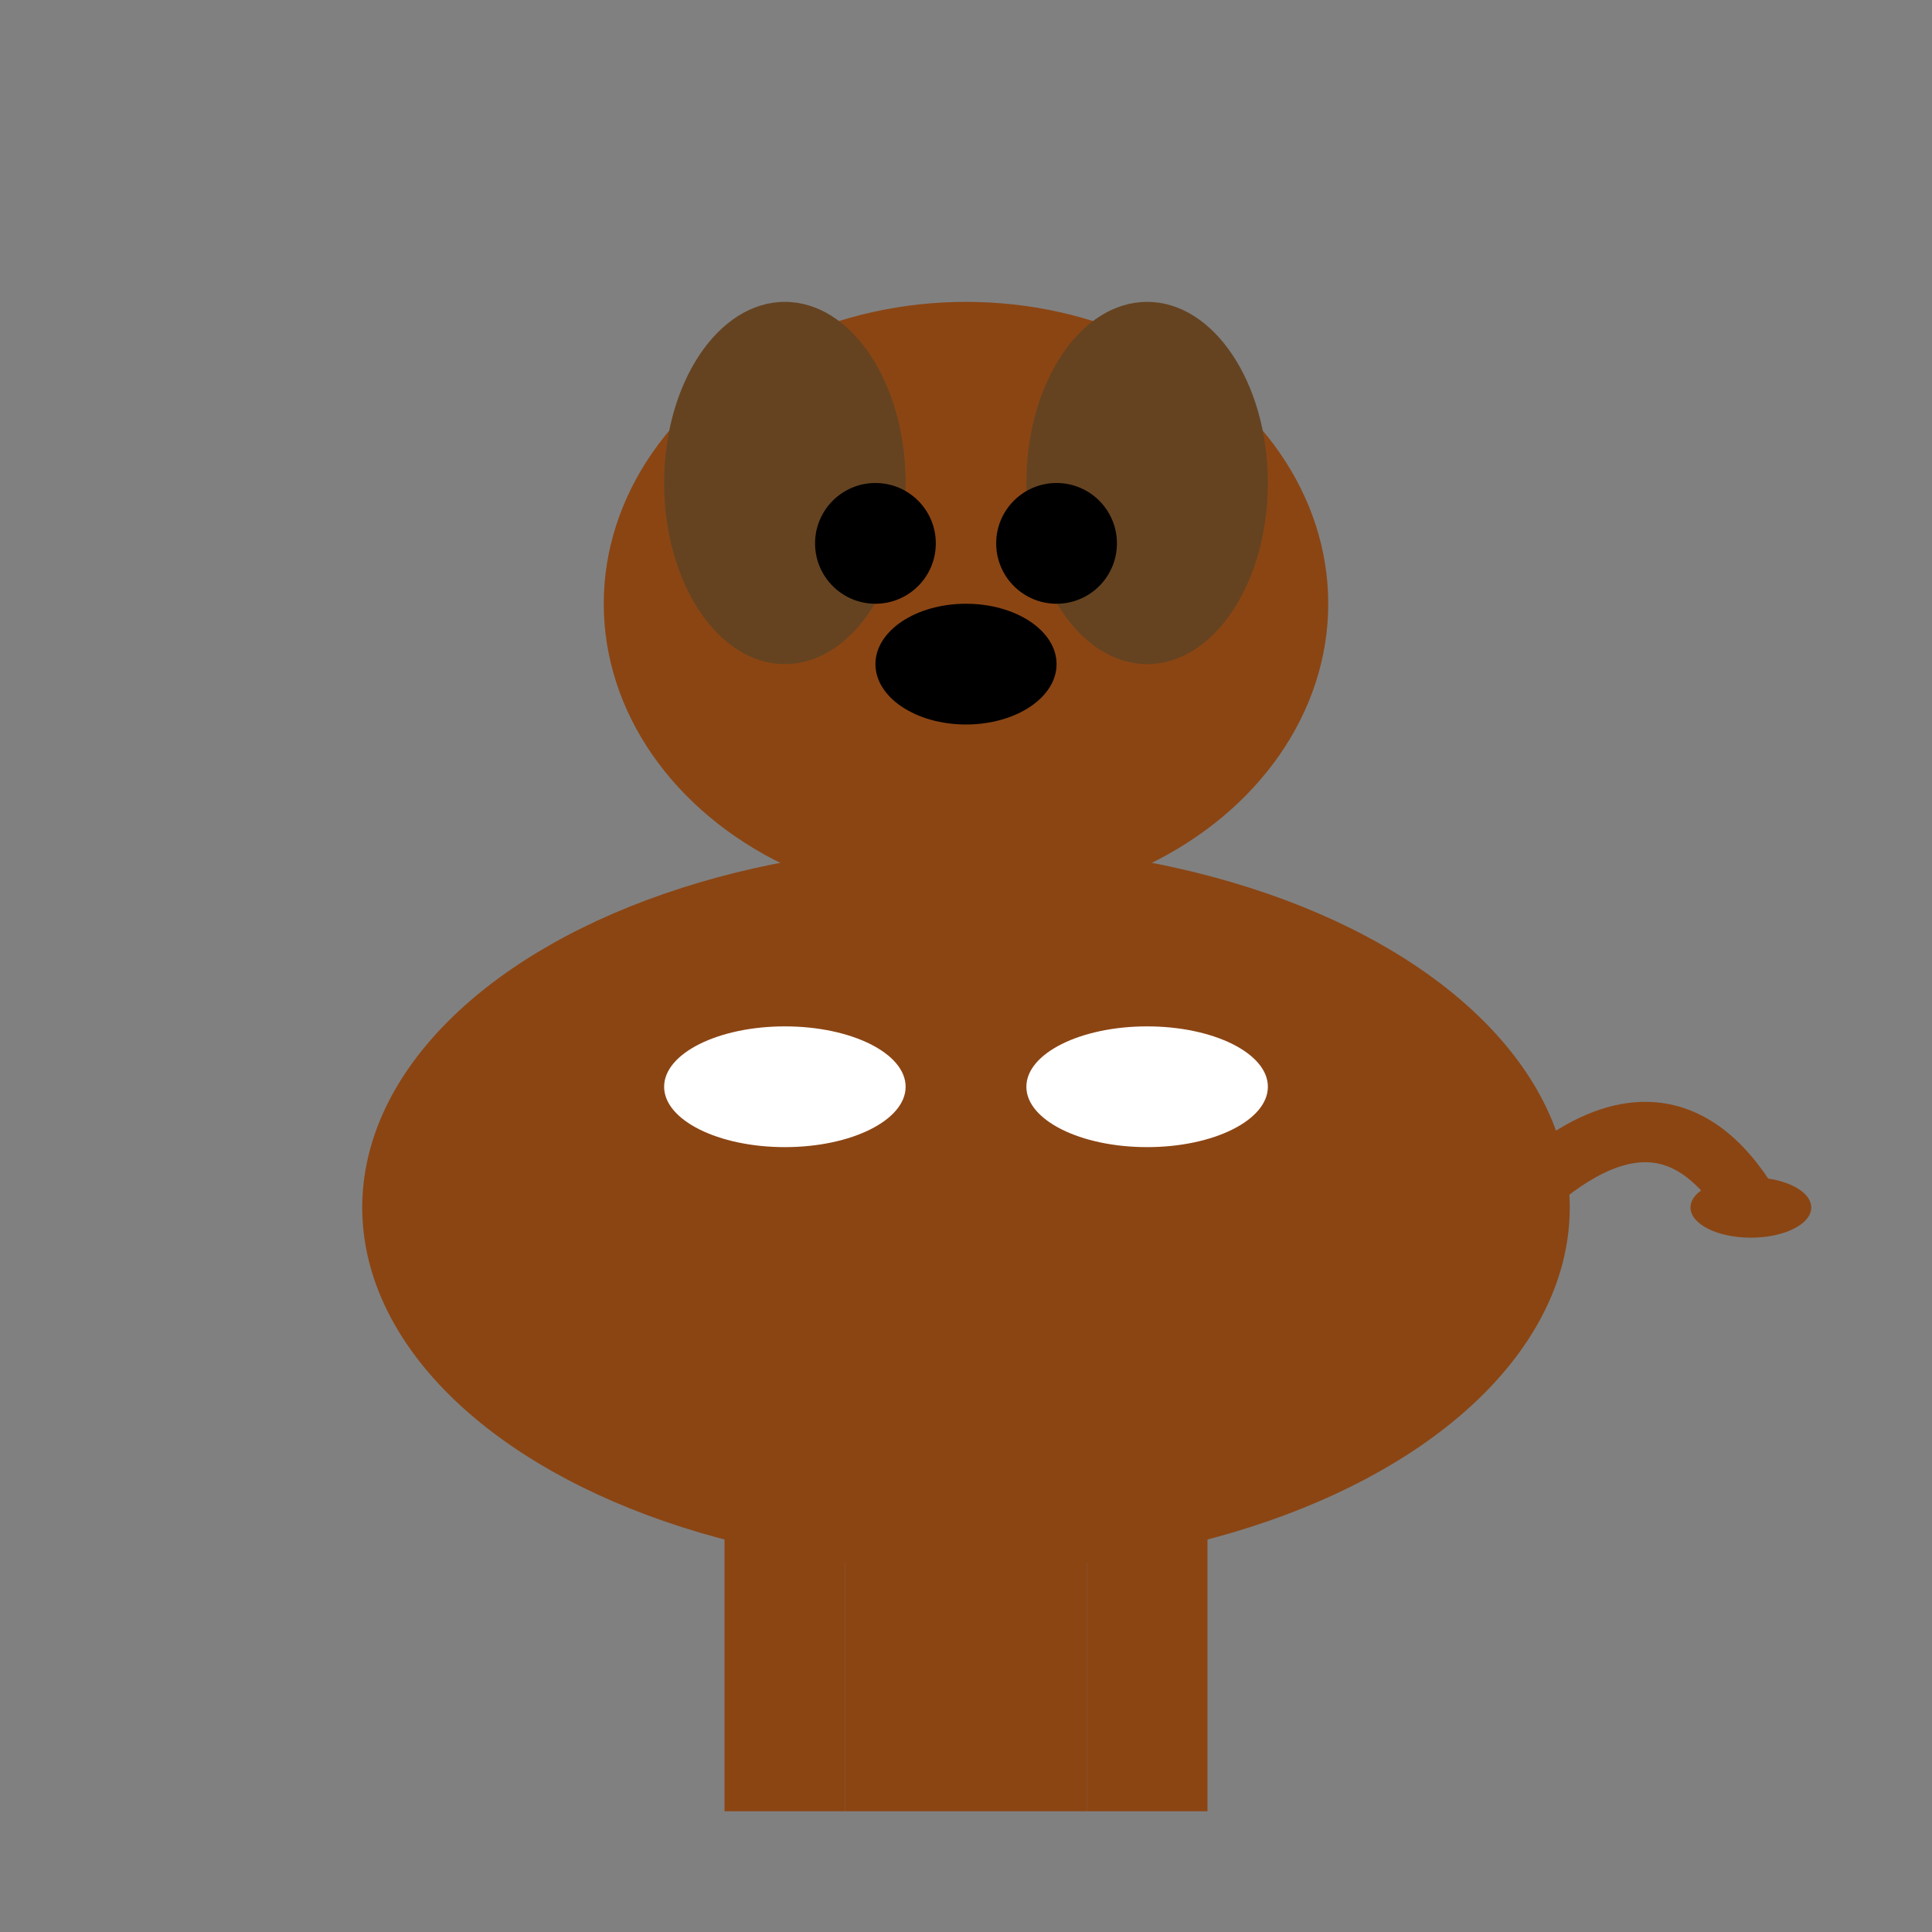 <svg width="64" height="64" viewBox="0 0 64 64" fill="none" xmlns="http://www.w3.org/2000/svg">
  <rect x="0" y="0" width="64" height="64" fill="#808080" stroke="none"/>
  <!-- Body -->
  <ellipse cx="32" cy="40" rx="20" ry="12" fill="#8B4513"/>
  <!-- Head -->
  <ellipse cx="32" cy="20" rx="12" ry="10" fill="#8B4513"/>
  <!-- Ears -->
  <ellipse cx="26" cy="16" rx="4" ry="6" fill="#654321"/>
  <ellipse cx="38" cy="16" rx="4" ry="6" fill="#654321"/>
  <!-- Eyes -->
  <circle cx="29" cy="18" r="2" fill="#000"/>
  <circle cx="35" cy="18" r="2" fill="#000"/>
  <!-- Nose -->
  <ellipse cx="32" cy="22" rx="3" ry="2" fill="#000"/>
  <!-- Legs -->
  <rect x="24" y="48" width="4" height="12" fill="#8B4513"/>
  <rect x="28" y="48" width="4" height="12" fill="#8B4513"/>
  <rect x="32" y="48" width="4" height="12" fill="#8B4513"/>
  <rect x="36" y="48" width="4" height="12" fill="#8B4513"/>
  <!-- Spots -->
  <ellipse cx="26" cy="36" rx="4" ry="2" fill="#FFF"/>
  <ellipse cx="38" cy="36" rx="4" ry="2" fill="#FFF"/>
  <!-- Tail -->
  <path d="M 50 40 Q 55 35 58 40" stroke="#8B4513" stroke-width="2" fill="none"/>
  <ellipse cx="58" cy="40" rx="2" ry="1" fill="#8B4513"/>
</svg> 